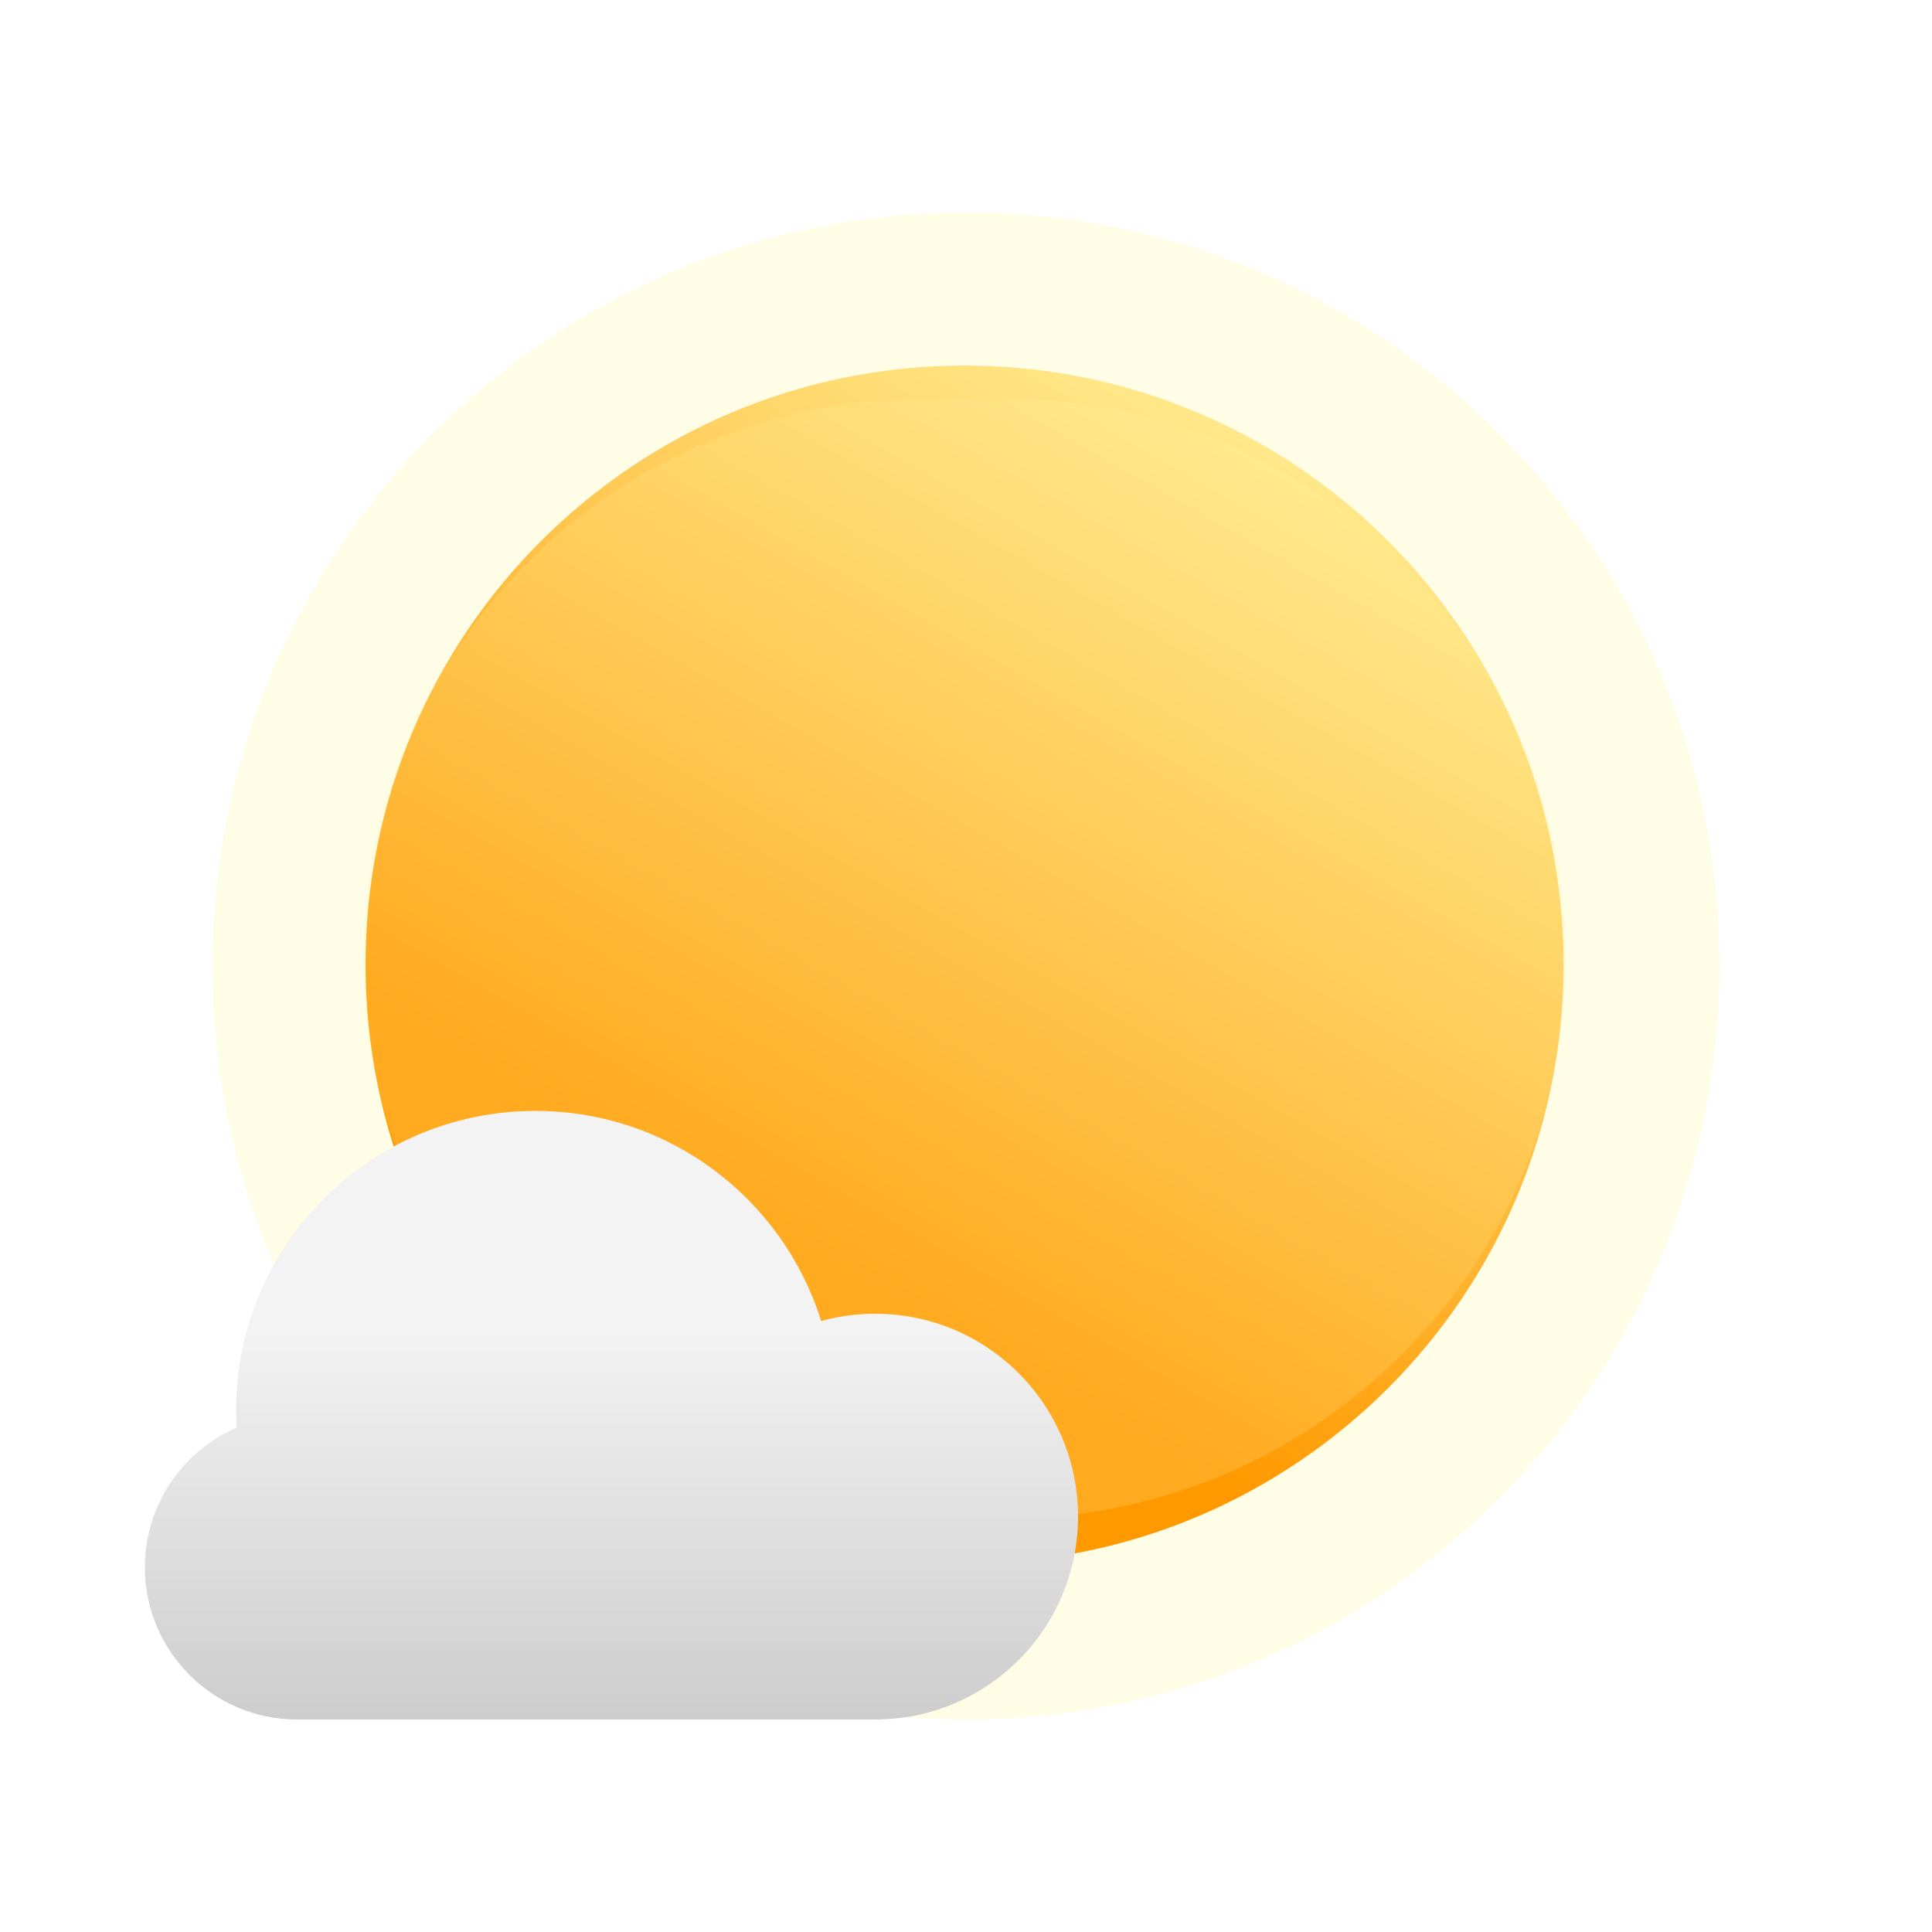 <svg width="200" height="200" viewBox="0 0 200 200" fill="none" xmlns="http://www.w3.org/2000/svg">
<g clip-path="url(#clip0_27_290)">
<g opacity="0.1" filter="url(#filter0_f_27_290)">
<path d="M178 100C178 143.078 143.078 178 100 178C56.922 178 22 143.078 22 100C22 56.922 56.922 22 100 22C143.078 22 178 56.922 178 100Z" fill="#FFE600"/>
</g>
<path d="M161.859 99.851C161.859 134.097 134.097 161.859 99.851 161.859C65.606 161.859 37.844 134.097 37.844 99.851C37.844 65.606 65.606 37.844 99.851 37.844C134.097 37.844 161.859 65.606 161.859 99.851Z" fill="url(#paint0_linear_27_290)"/>
<g opacity="0.2" filter="url(#filter1_f_27_290)">
<path d="M104.121 41.273H95.578C63.563 41.273 37.609 67.227 37.609 99.242C37.609 131.257 63.563 157.211 95.578 157.211H104.121C136.136 157.211 162.09 131.257 162.09 99.242C162.09 67.227 136.136 41.273 104.121 41.273Z" fill="#FFEF9A"/>
</g>
<path fill-rule="evenodd" clip-rule="evenodd" d="M111.598 156.998C111.598 168.596 102.197 177.997 90.6 177.998V178H30.75C22.052 178 15 170.948 15 162.25C15 155.772 18.911 150.207 24.501 147.788C24.466 147.184 24.449 146.58 24.449 145.975C24.449 128.868 38.317 115 55.424 115C69.319 115 81.077 124.149 85.003 136.752C86.826 136.25 88.708 135.997 90.598 135.998C102.196 135.998 111.598 145.4 111.598 156.998Z" fill="url(#paint1_linear_27_290)"/>
</g>
<defs>
<filter id="filter0_f_27_290" x="20" y="20" width="160" height="160" filterUnits="userSpaceOnUse" color-interpolation-filters="sRGB">
<feFlood flood-opacity="0" result="BackgroundImageFix"/>
<feBlend mode="normal" in="SourceGraphic" in2="BackgroundImageFix" result="shape"/>
<feGaussianBlur stdDeviation="1" result="effect1_foregroundBlur_27_290"/>
</filter>
<filter id="filter1_f_27_290" x="-23.411" y="-19.747" width="246.521" height="237.978" filterUnits="userSpaceOnUse" color-interpolation-filters="sRGB">
<feFlood flood-opacity="0" result="BackgroundImageFix"/>
<feBlend mode="normal" in="SourceGraphic" in2="BackgroundImageFix" result="shape"/>
<feGaussianBlur stdDeviation="30.51" result="effect1_foregroundBlur_27_290"/>
</filter>
<linearGradient id="paint0_linear_27_290" x1="90.433" y1="133.602" x2="141.451" y2="44.123" gradientUnits="userSpaceOnUse">
<stop stop-color="#FF9900"/>
<stop offset="1" stop-color="#FFEE94"/>
</linearGradient>
<linearGradient id="paint1_linear_27_290" x1="60.807" y1="137.224" x2="60.807" y2="177.999" gradientUnits="userSpaceOnUse">
<stop stop-color="#F3F3F3"/>
<stop offset="1" stop-color="#CDCDCD"/>
</linearGradient>
<clipPath id="clip0_27_290">
<rect width="200" height="200" fill="white"/>
</clipPath>
</defs>
</svg>
